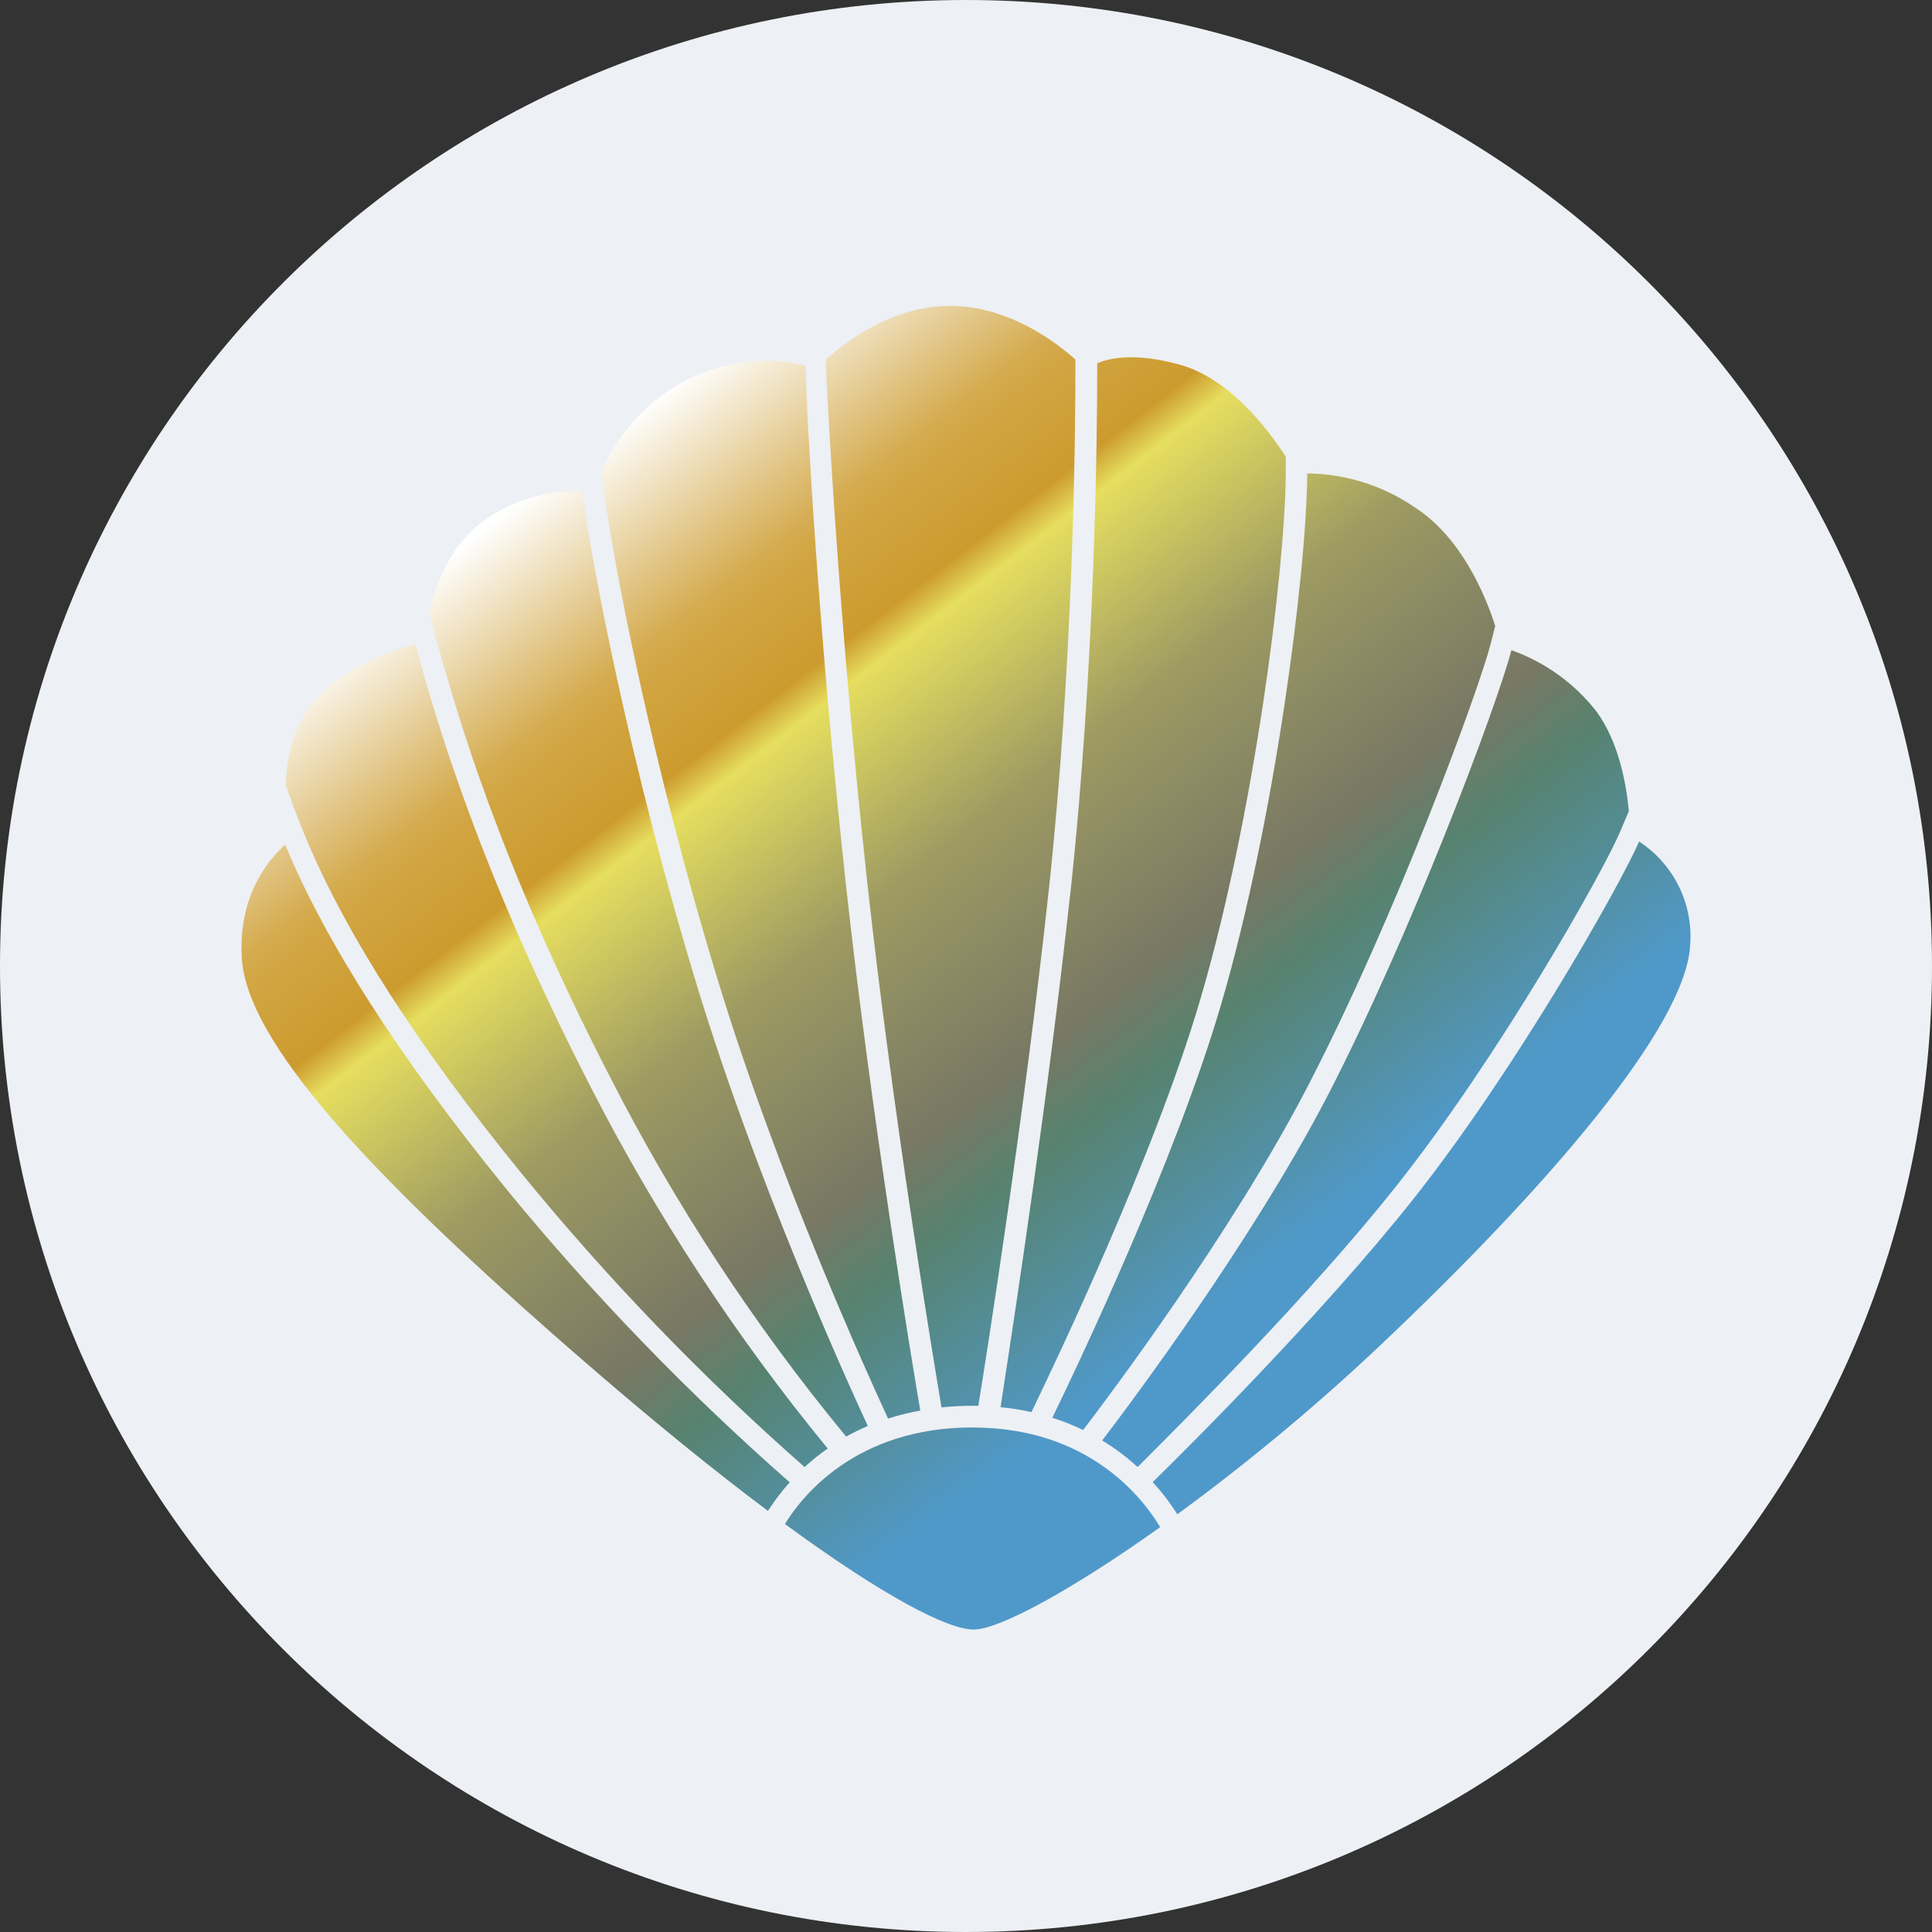 <svg width="24" height="24" viewBox="0 0 24 24" fill="none" xmlns="http://www.w3.org/2000/svg">
<rect x="0" y="0" width="24" height="24" fill="#333333" stroke="none"/>
<path d="M12 24C18.628 24 24 18.628 24 12C24 5.372 18.628 0 12 0C5.372 0 0 5.372 0 12C0 18.628 5.372 24 12 24Z" fill="#EDF0F4"/>
<path fill-rule="evenodd" clip-rule="evenodd" d="M10.772 10.947C11.089 13.841 11.601 16.921 11.696 17.483C11.825 17.47 11.954 17.463 12.083 17.463H12.153C12.253 16.856 12.726 13.84 13.024 11.097C13.335 8.235 13.359 5.396 13.359 4.596V4.466C13.106 4.241 12.52 3.8 11.802 3.8C11.084 3.8 10.511 4.241 10.261 4.466V4.591C10.287 5.132 10.427 7.798 10.772 10.948V10.947V10.947ZM13.63 4.595C13.63 5.4 13.605 8.252 13.293 11.128L13.292 11.128C13.024 13.589 12.615 16.269 12.466 17.24L12.429 17.481C12.559 17.493 12.687 17.513 12.813 17.542C13.066 17.017 14.334 14.382 14.914 12.403C15.578 10.137 15.961 7.115 15.972 5.893V5.673C15.749 5.328 15.271 4.698 14.649 4.528C14.106 4.38 13.79 4.444 13.63 4.513V4.595ZM13.455 17.764C13.331 17.704 13.203 17.653 13.072 17.612H13.072C13.378 16.983 14.599 14.422 15.17 12.475C15.839 10.186 16.228 7.129 16.239 5.892V5.881C16.72 5.886 17.188 6.035 17.583 6.308C18.156 6.681 18.451 7.392 18.574 7.775L18.517 8C18.377 8.55 17.343 11.384 16.232 13.52C15.29 15.331 13.783 17.335 13.455 17.764ZM13.693 17.895C13.85 17.99 13.997 18.1 14.132 18.224L14.193 18.163L14.193 18.163C14.68 17.676 16.268 16.091 17.338 14.743C18.63 13.115 19.915 10.829 20.125 10.334L20.234 10.076C20.204 9.748 20.113 9.227 19.834 8.841C19.561 8.49 19.193 8.225 18.775 8.077C18.599 8.756 17.529 11.612 16.474 13.646C15.54 15.431 14.072 17.396 13.692 17.894H13.693L13.693 17.895ZM11.032 17.622C10.782 17.082 9.668 14.635 8.919 12.182C8.084 9.448 7.605 6.908 7.505 6.107L7.491 5.996C7.484 5.946 7.479 5.9 7.473 5.857C7.687 5.356 8.073 4.947 8.561 4.704C9.238 4.392 9.761 4.481 10.007 4.546V4.6C10.021 5.143 10.162 7.82 10.507 10.977C10.823 13.866 11.332 16.939 11.432 17.523C11.297 17.547 11.163 17.58 11.032 17.622ZM9.751 18.932C9.949 18.606 10.618 17.732 12.084 17.732V17.732V17.733C13.539 17.733 14.209 18.629 14.412 18.971C13.309 19.756 12.411 20.243 12.095 20.243C11.778 20.243 10.991 19.841 9.751 18.932ZM20.362 10.454C20.13 10.986 18.84 13.278 17.545 14.91C16.418 16.33 14.73 18.011 14.319 18.411C14.433 18.535 14.535 18.668 14.625 18.811C15.505 18.167 16.344 17.469 17.137 16.721C19.253 14.721 20.937 12.746 20.995 11.749C21.038 11.234 20.795 10.737 20.362 10.454ZM9.995 18.224C8.723 17.106 7.546 15.885 6.476 14.573C5.142 12.937 4.221 11.482 3.739 10.26C3.673 10.095 3.611 9.928 3.553 9.76C3.552 9.465 3.623 9.174 3.761 8.912C4.07 8.345 4.851 8.086 5.161 8.003V8.009L5.192 8.127L5.193 8.131C5.418 8.928 5.945 10.791 7.327 13.482C8.147 15.088 9.138 16.601 10.282 17.994C10.181 18.064 10.086 18.141 9.995 18.224ZM6.268 14.743C4.968 13.143 4.049 11.715 3.543 10.494C3.353 10.661 2.959 11.106 3.003 11.894C3.06 12.928 4.546 14.563 7.261 16.915C8.133 17.671 8.893 18.285 9.54 18.769C9.62 18.644 9.71 18.525 9.81 18.414C8.53 17.29 7.345 16.062 6.267 14.743H6.268L6.268 14.743ZM7.566 13.355C6.194 10.689 5.673 8.843 5.451 8.054L5.415 7.931C5.381 7.809 5.354 7.709 5.333 7.625C5.404 7.291 5.574 6.79 5.993 6.481C6.352 6.216 6.792 6.083 7.238 6.105V6.136C7.34 6.945 7.822 9.506 8.662 12.257C9.407 14.697 10.51 17.131 10.78 17.714C10.688 17.753 10.598 17.797 10.511 17.846C9.369 16.461 8.381 14.955 7.566 13.355Z" fill="url(#paint0_linear_300_15236)"/>
<defs>
<linearGradient id="paint0_linear_300_15236" x1="0.956" y1="10.469" x2="10.029" y2="22.218" gradientUnits="userSpaceOnUse">
<stop stop-color="white"/>
<stop offset="0.16" stop-color="#D5AC51"/>
<stop offset="0.18" stop-color="#D2A644"/>
<stop offset="0.26" stop-color="#CC9B2E"/>
<stop offset="0.29" stop-color="#E6DE5F"/>
<stop offset="0.45" stop-color="#9D9A62"/>
<stop offset="0.63" stop-color="#787864"/>
<stop offset="0.7" stop-color="#517E69" stop-opacity="0.96"/>
<stop offset="0.89" stop-color="#4F99CA"/>
</linearGradient>
</defs>
</svg>
